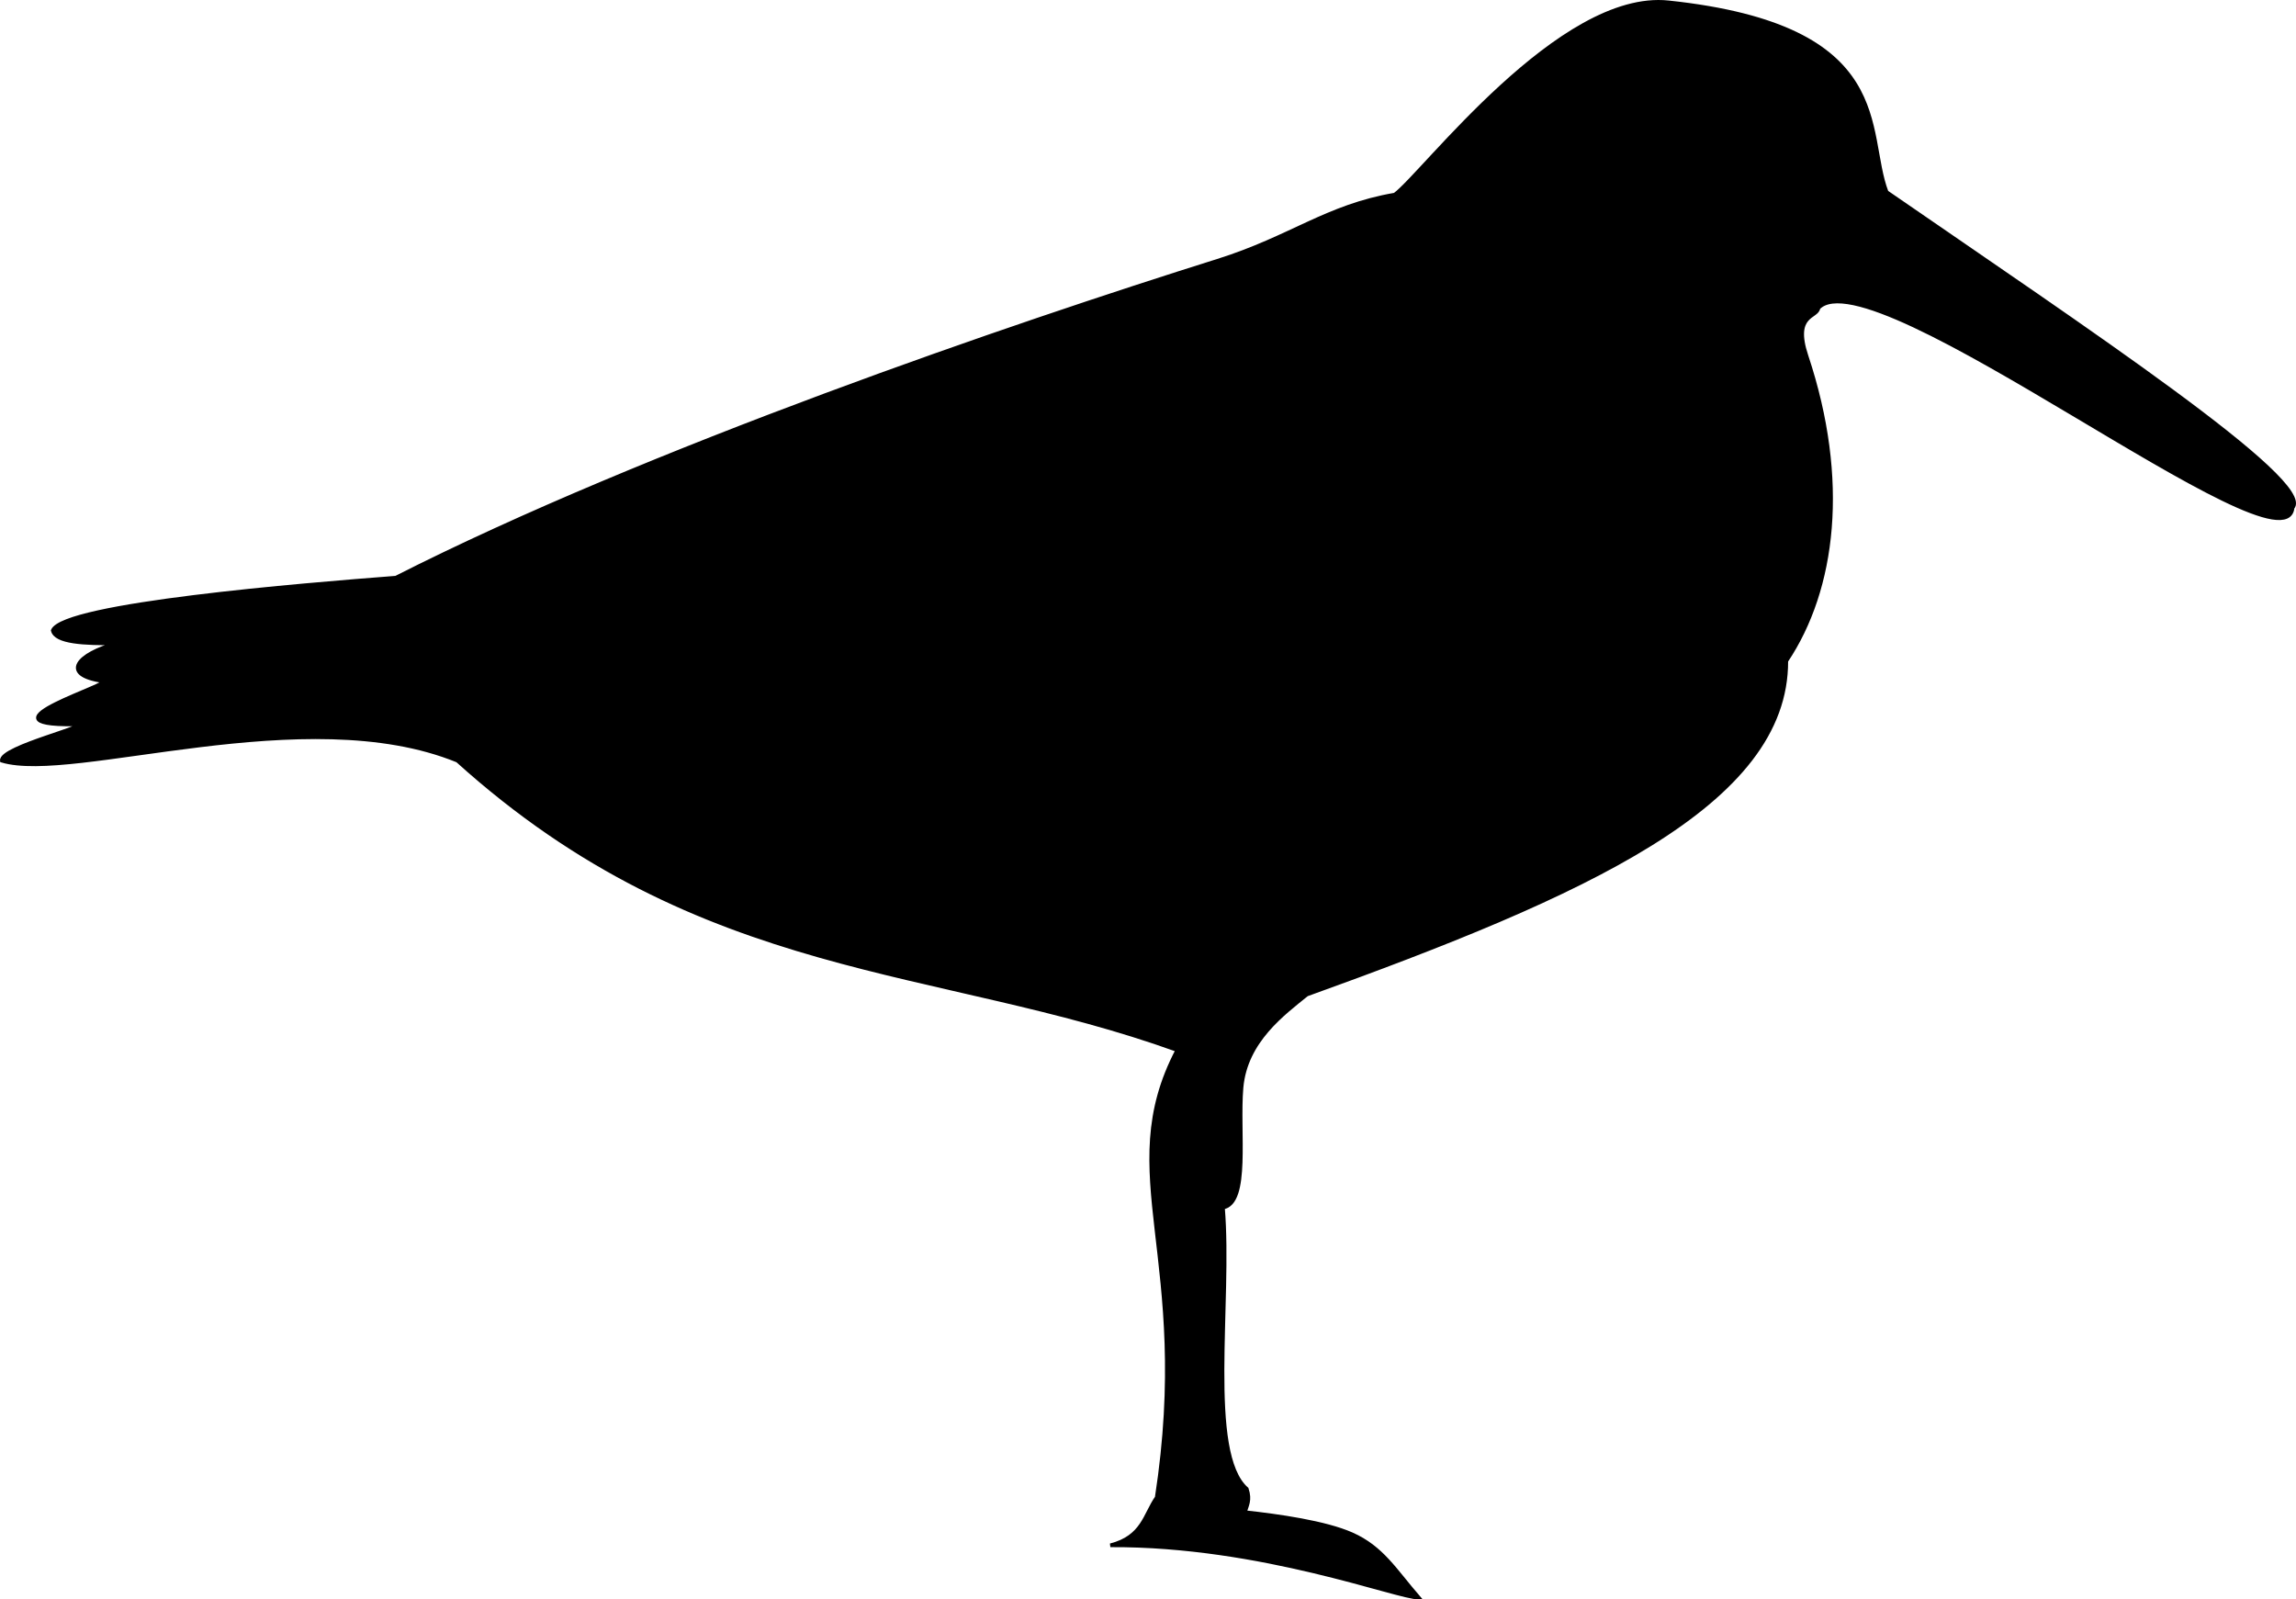 <?xml version="1.0" encoding="UTF-8" standalone="no"?>
<svg
   xmlns:dc="http://purl.org/dc/elements/1.1/"
   xmlns:cc="http://creativecommons.org/ns#"
   xmlns:rdf="http://www.w3.org/1999/02/22-rdf-syntax-ns#"
   xmlns:svg="http://www.w3.org/2000/svg"
   xmlns="http://www.w3.org/2000/svg"
   id="svg8"
   version="1.1"
   viewBox="0 0 416.987 290.462"
   height="290.462mm"
   width="416.987mm">
  <defs
     id="defs2" />
  <g
     transform="translate(147.537,-26.382)"
     id="layer2">
    <path
       id="path862"
       d="m 110.115,316.511 c -4.352,-5.031 -6.65,-9.068 -12.142,-11.504 -4.801,-2.13 -13.35,-3.343 -19.396,-3.998 0.307,-1.242 1.008,-2.155 0.322,-4.223 -7.427,-6.504 -2.888,-34.068 -4.331,-51.102 4.779,-0.816 2.672,-13.735 3.369,-21.765 0.74,-8.53 7.692,-13.521 11.866,-16.922 50.509,-18.193 87.183,-34.599 87.075,-60.579 8.723,-13.049 11.179,-32.823 3.668,-55.391 -2.552,-7.668 1.97,-6.93 2.161,-8.709 9.728,-10.193 84.783,49.399 86.121,36.284 C 273.034,113.881 231.054,86.066 195.107,61.268 190.891,50.281 197.135,31.224 155.481,26.81 135.803,24.724 111.026,57.853 105.777,61.727 93.328,63.861 86.963,69.54 73.616,73.732 36.54,85.377 -29.905,108.081 -75.637,131.293 c -16.885,1.298 -60.247,4.831 -62.317,9.579 0.495,2.167 5.68,2.416 11.652,2.343 -7.139,1.912 -10.424,5.691 -2.582,6.854 2.457,0.364 -23.486,8.084 -5.184,7.87 4.438,-0.052 -13.526,4.093 -13.129,6.591 13.037,3.9 55.14,-11.29 82.735,-0.011 44.467,40.141 87.234,36.854 130.745,52.568 -11.81,22.51 2.987,37.689 -3.742,81.25 -2.209,3.155 -2.475,7.155 -8.419,8.686 27.473,-0.14 52.22,9.574 55.993,9.488 z"
       style="fill:#000000;fill-opacity:1;stroke:#000000;stroke-width:0.665;stroke-linecap:butt;stroke-linejoin:miter;stroke-miterlimit:4;stroke-dasharray:none;stroke-opacity:1" />
  </g>
</svg>
